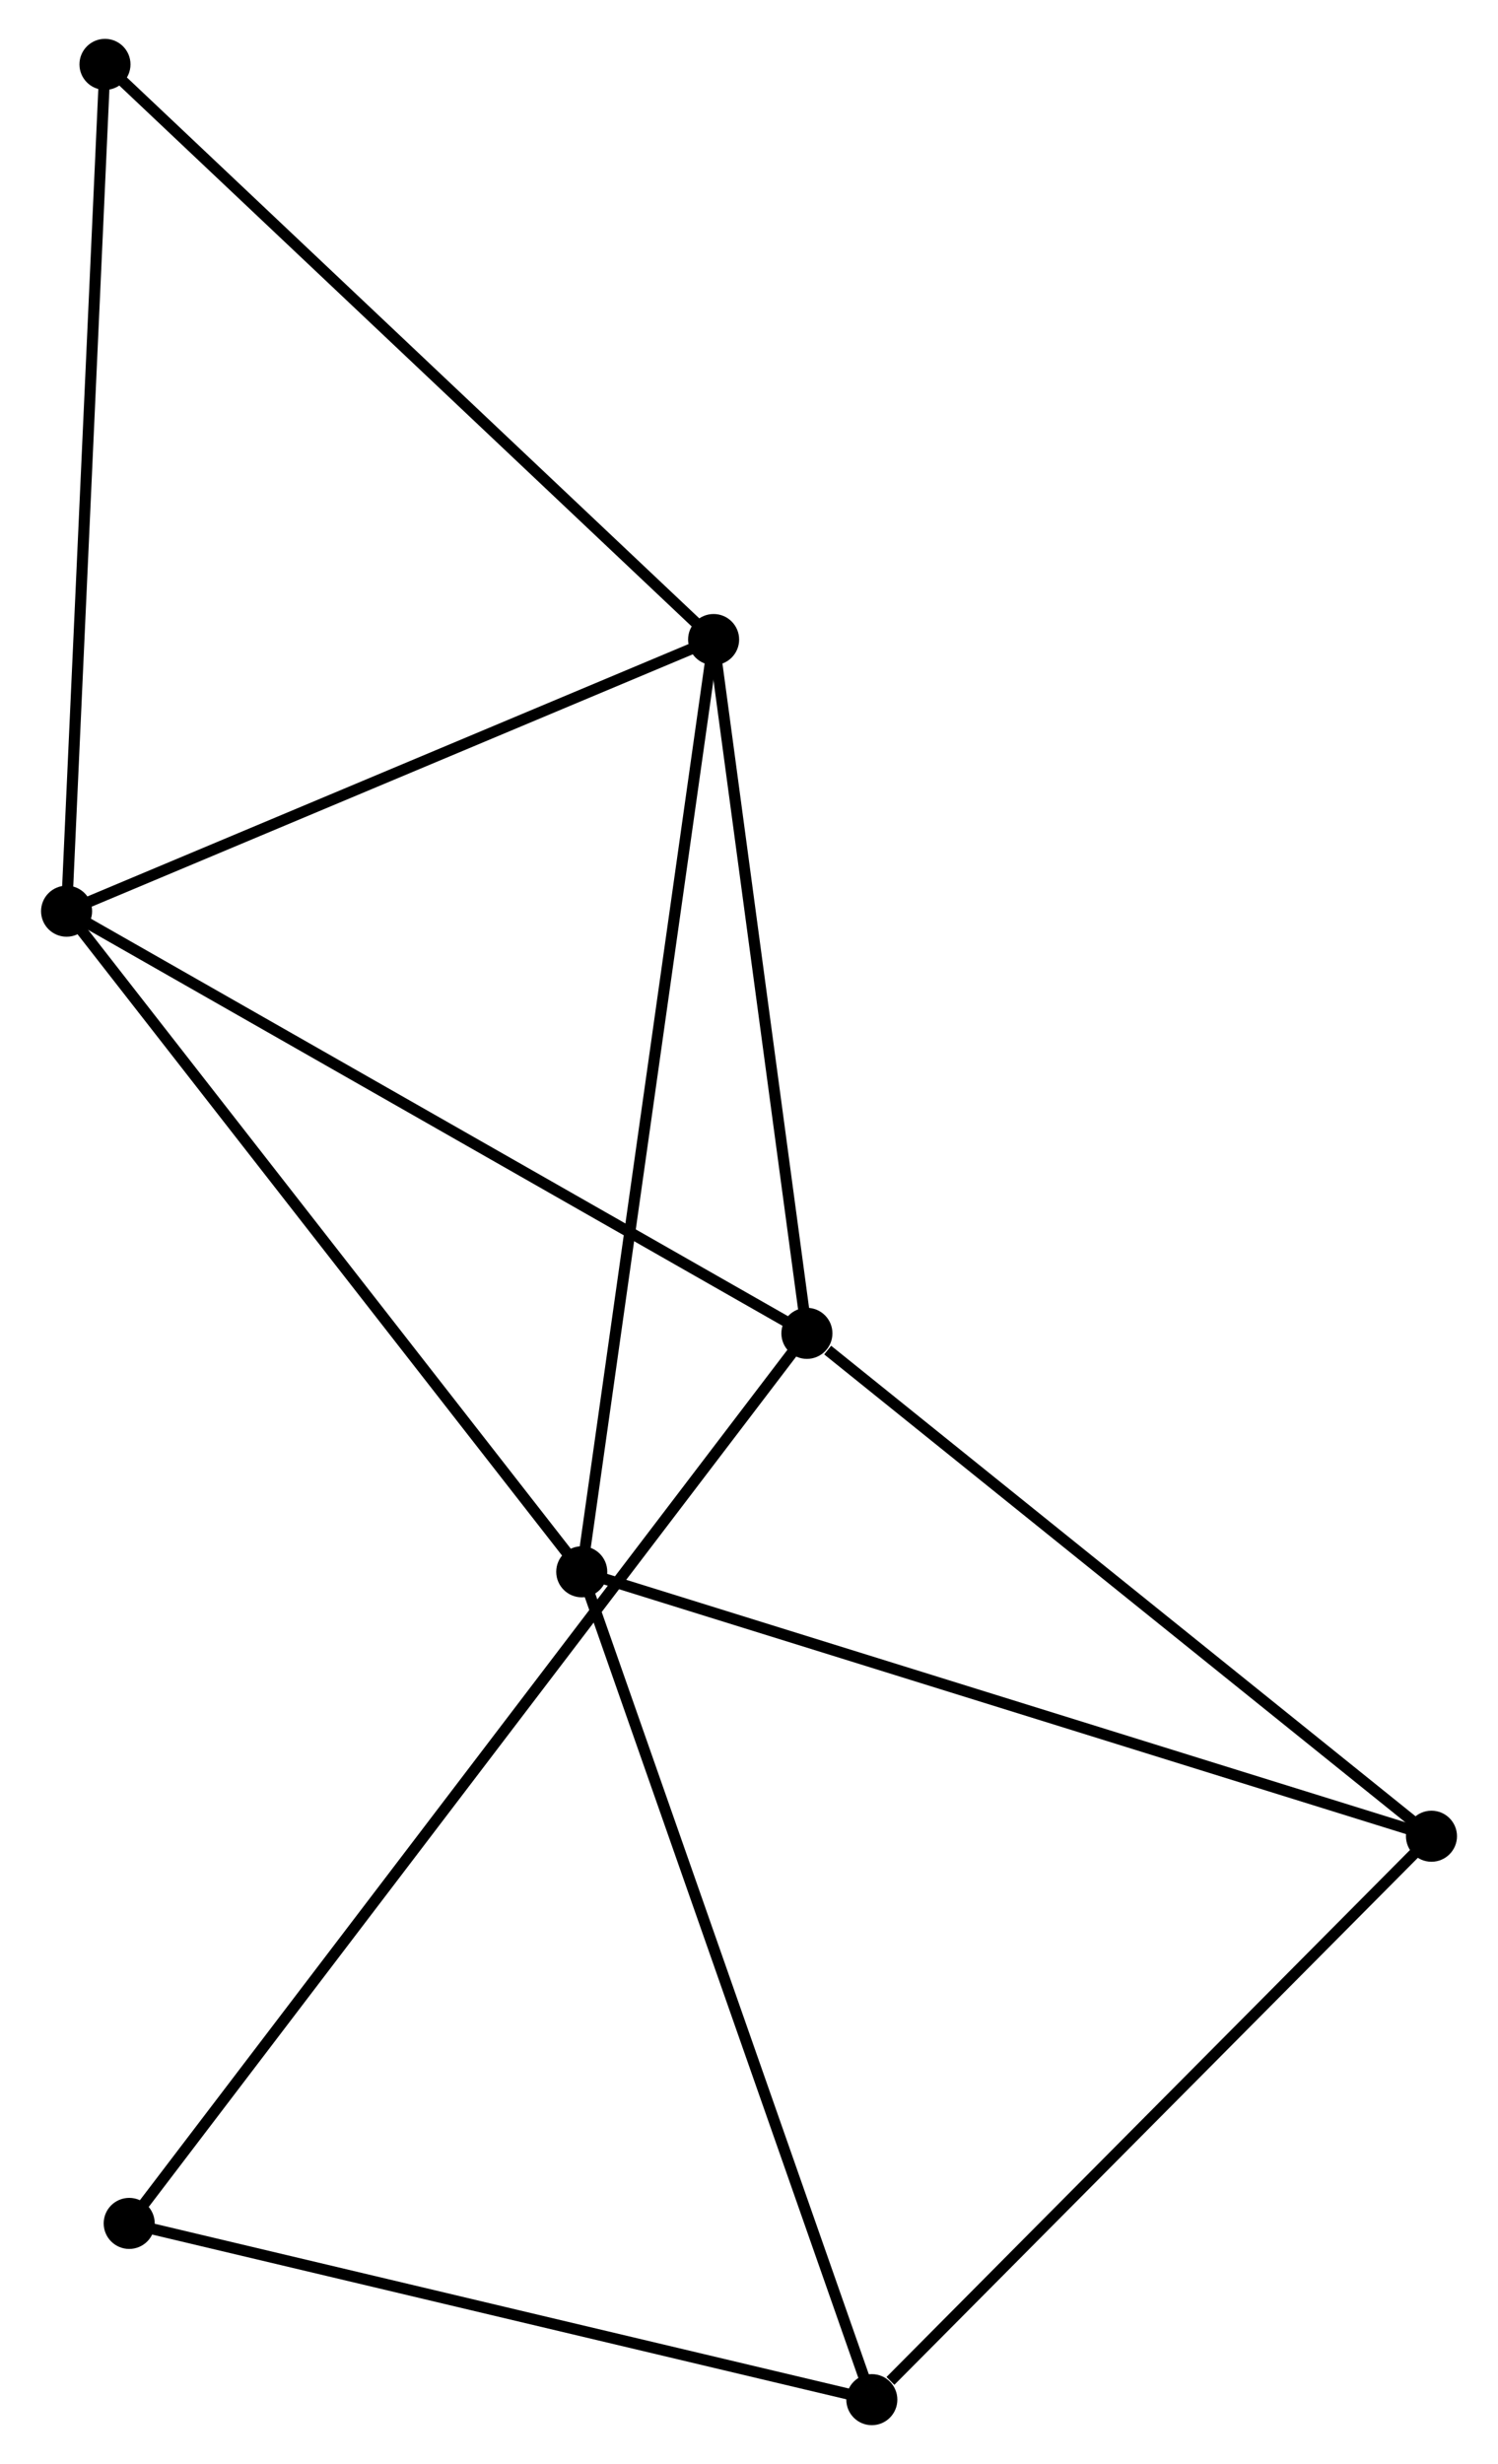 <?xml version="1.0" encoding="UTF-8" standalone="no"?>
<!DOCTYPE svg PUBLIC "-//W3C//DTD SVG 1.1//EN"
 "http://www.w3.org/Graphics/SVG/1.1/DTD/svg11.dtd">
<!-- Generated by graphviz version 2.36.0 (20140111.2315)
 -->
<!-- Title: %3 Pages: 1 -->
<svg width="135pt" height="222pt"
 viewBox="0.00 0.00 134.59 221.98" xmlns="http://www.w3.org/2000/svg" xmlns:xlink="http://www.w3.org/1999/xlink">
<g id="graph0" class="graph" transform="scale(1 1) rotate(0) translate(4 217.978)">
<title>%3</title>
<!-- 0 -->
<g id="node1" class="node"><title>0</title>
<ellipse fill="black" stroke="black" cx="1.8" cy="-135.891" rx="1.8" ry="1.8"/>
</g>
<!-- 1 -->
<g id="node2" class="node"><title>1</title>
<ellipse fill="black" stroke="black" cx="68.513" cy="-97.86" rx="1.8" ry="1.8"/>
</g>
<!-- 0&#45;&#45;1 -->
<g id="edge1" class="edge"><title>0&#45;&#45;1</title>
<path fill="none" stroke="black" d="M3.449,-134.951C12.599,-129.735 57.06,-104.389 66.676,-98.907"/>
</g>
<!-- 2 -->
<g id="node3" class="node"><title>2</title>
<ellipse fill="black" stroke="black" cx="48.224" cy="-76.38" rx="1.8" ry="1.8"/>
</g>
<!-- 0&#45;&#45;2 -->
<g id="edge2" class="edge"><title>0&#45;&#45;2</title>
<path fill="none" stroke="black" d="M2.948,-134.42C9.315,-126.258 40.254,-86.596 46.946,-78.018"/>
</g>
<!-- 3 -->
<g id="node4" class="node"><title>3</title>
<ellipse fill="black" stroke="black" cx="60.106" cy="-160.363" rx="1.8" ry="1.8"/>
</g>
<!-- 0&#45;&#45;3 -->
<g id="edge3" class="edge"><title>0&#45;&#45;3</title>
<path fill="none" stroke="black" d="M3.74,-136.705C12.592,-140.421 49.109,-155.747 58.099,-159.52"/>
</g>
<!-- 6 -->
<g id="node5" class="node"><title>6</title>
<ellipse fill="black" stroke="black" cx="5.261" cy="-212.178" rx="1.8" ry="1.8"/>
</g>
<!-- 0&#45;&#45;6 -->
<g id="edge4" class="edge"><title>0&#45;&#45;6</title>
<path fill="none" stroke="black" d="M1.886,-137.777C2.364,-148.331 4.707,-199.977 5.178,-210.358"/>
</g>
<!-- 1&#45;&#45;3 -->
<g id="edge5" class="edge"><title>1&#45;&#45;3</title>
<path fill="none" stroke="black" d="M68.27,-99.663C67.064,-108.63 61.718,-148.378 60.401,-158.175"/>
</g>
<!-- 5 -->
<g id="node6" class="node"><title>5</title>
<ellipse fill="black" stroke="black" cx="124.794" cy="-52.558" rx="1.8" ry="1.8"/>
</g>
<!-- 1&#45;&#45;5 -->
<g id="edge6" class="edge"><title>1&#45;&#45;5</title>
<path fill="none" stroke="black" d="M70.385,-96.353C79.083,-89.352 115.445,-60.083 123.296,-53.764"/>
</g>
<!-- 7 -->
<g id="node7" class="node"><title>7</title>
<ellipse fill="black" stroke="black" cx="7.444" cy="-17.678" rx="1.8" ry="1.8"/>
</g>
<!-- 1&#45;&#45;7 -->
<g id="edge7" class="edge"><title>1&#45;&#45;7</title>
<path fill="none" stroke="black" d="M67.237,-96.185C59.289,-85.75 16.639,-29.751 8.712,-19.343"/>
</g>
<!-- 2&#45;&#45;3 -->
<g id="edge8" class="edge"><title>2&#45;&#45;3</title>
<path fill="none" stroke="black" d="M48.518,-78.456C50.162,-90.075 58.206,-146.931 59.823,-158.359"/>
</g>
<!-- 2&#45;&#45;5 -->
<g id="edge10" class="edge"><title>2&#45;&#45;5</title>
<path fill="none" stroke="black" d="M50.117,-75.791C60.711,-72.495 112.547,-56.368 122.967,-53.126"/>
</g>
<!-- 4 -->
<g id="node8" class="node"><title>4</title>
<ellipse fill="black" stroke="black" cx="74.363" cy="-1.8" rx="1.8" ry="1.8"/>
</g>
<!-- 2&#45;&#45;4 -->
<g id="edge9" class="edge"><title>2&#45;&#45;4</title>
<path fill="none" stroke="black" d="M48.87,-74.536C52.487,-64.218 70.183,-13.728 73.74,-3.579"/>
</g>
<!-- 3&#45;&#45;6 -->
<g id="edge11" class="edge"><title>3&#45;&#45;6</title>
<path fill="none" stroke="black" d="M58.751,-161.644C51.229,-168.75 14.676,-203.283 6.771,-210.752"/>
</g>
<!-- 4&#45;&#45;5 -->
<g id="edge12" class="edge"><title>4&#45;&#45;5</title>
<path fill="none" stroke="black" d="M76.041,-3.489C83.835,-11.333 116.417,-44.127 123.451,-51.207"/>
</g>
<!-- 4&#45;&#45;7 -->
<g id="edge13" class="edge"><title>4&#45;&#45;7</title>
<path fill="none" stroke="black" d="M72.433,-2.258C62.661,-4.577 18.745,-14.996 9.255,-17.248"/>
</g>
</g>
</svg>
